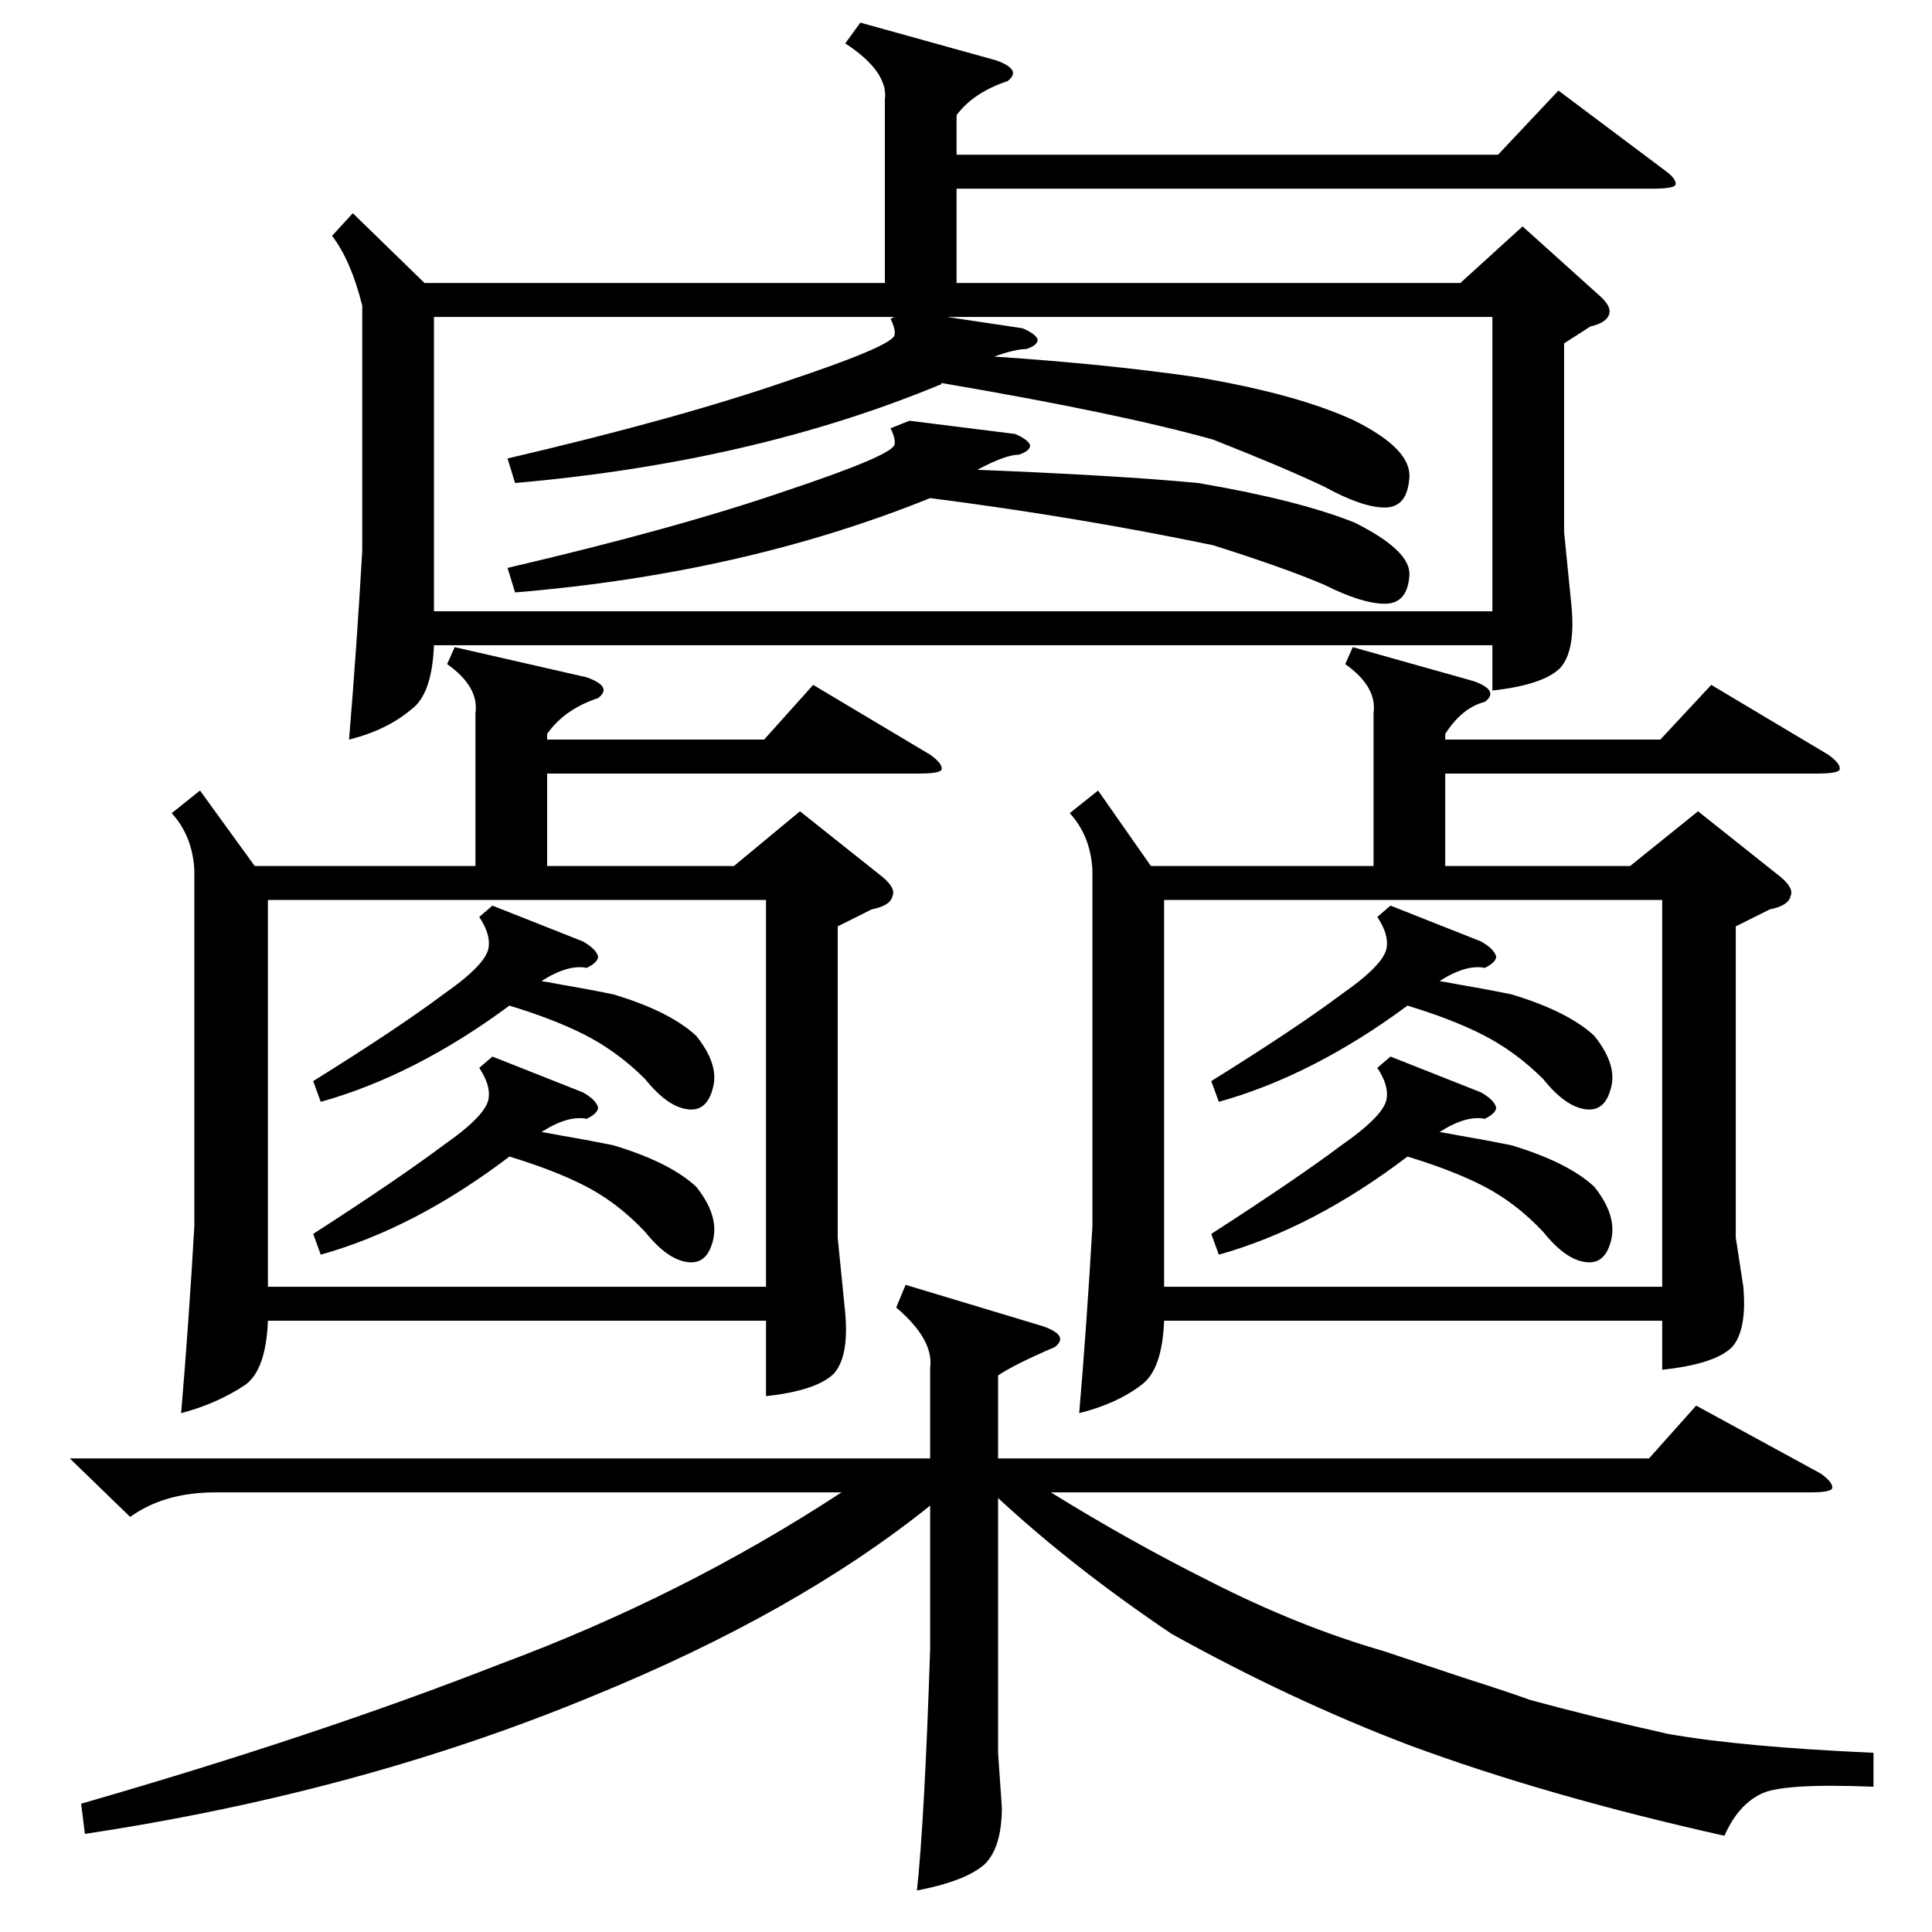 <?xml version="1.0" standalone="no"?>
<!DOCTYPE svg PUBLIC "-//W3C//DTD SVG 1.1//EN" "http://www.w3.org/Graphics/SVG/1.1/DTD/svg11.dtd" >
<svg xmlns="http://www.w3.org/2000/svg" xmlns:xlink="http://www.w3.org/1999/xlink" version="1.1" viewBox="0 -205 1024 1024">
  <g transform="matrix(1 0 0 -1 0 819)">
   <path fill="currentColor"
d="M456 1012l72 -20q14 -5 6 -11q-18 -6 -27 -18v-21h287l32 34l56 -42q7 -5 6 -8q-1 -2 -12 -2h-369v-50h267l33 30l40 -36q7 -6 6 -10q-1 -5 -10 -7l-14 -9v-100l4 -40q2 -23 -6 -32q-9 -9 -36 -12v24h-561q-1 -26 -12 -34q-13 -11 -33 -16q4 48 7 100v130q-6 24 -16 37
l11 12l38 -37h244v97q2 15 -21 30zM241 681l70 -16q14 -5 6 -11q-18 -6 -27 -19v-3h115l26 29l62 -37q7 -5 6 -8q-1 -2 -12 -2h-197v-49h99l35 29l44 -35q7 -6 5 -10q-1 -5 -11 -7l-18 -9v-165l4 -40q2 -23 -6 -32q-9 -9 -36 -12v40h-264q-1 -26 -12 -34q-15 -10 -34 -15
q4 47 7 99v189q-1 18 -12 30l15 12l29 -40h117v81q2 14 -15 26zM717 681l64 -18q14 -5 6 -11q-12 -3 -21 -17v-3h114l27 29l62 -37q7 -5 6 -8q-1 -2 -12 -2h-197v-49h98l36 29l44 -35q7 -6 5 -10q-1 -5 -11 -7l-18 -9v-165l4 -26q2 -23 -6 -32q-9 -9 -37 -12v26h-264
q-1 -26 -12 -34q-13 -10 -33 -15q4 47 7 99v189q-1 18 -12 30l15 12l28 -40h118v81q2 14 -15 26zM230 700h561v156h-289l40 -6q7 -3 8 -6q0 -3 -6 -5q-6 0 -17 -4q60 -4 108 -11q53 -9 83 -23q30 -15 29 -30q-1 -16 -13 -16t-32 11q-21 10 -59 25q-50 14 -144 30q0 -1 -1 -1
q-99 -41 -225 -52l-4 13q90 21 148 41q54 18 57 24q1 3 -2 9l2 1h-244v-156zM480 343l73 -22q14 -5 6 -11q-21 -9 -30 -15v-44h345l25 28l66 -36q7 -5 6 -8q-1 -2 -12 -2h-402q42 -26 84 -47q47 -24 92 -37l42 -14q25 -8 36 -12q33 -9 73 -18q40 -7 109 -10v-18
q-49 2 -60 -4q-12 -6 -19 -22q-94 21 -167 48q-63 24 -126 59q-52 35 -92 72v-135l2 -29q0 -21 -9 -30q-10 -9 -36 -14q4 37 7 128v76q-71 -57 -179 -101q-123 -51 -269 -73l-2 16q125 36 222 74q97 36 181 91h-332q-27 0 -45 -13l-32 31h456v48q2 15 -18 32zM142 342h264
v205h-264v-205zM617 342h264v205h-264v-205zM482 801l56 -7q7 -3 8 -6q0 -3 -6 -5q-7 0 -22 -8q75 -3 117 -7q53 -9 83 -21q30 -15 29 -28q-1 -15 -13 -15t-32 10q-21 9 -59 21q-72 15 -150 25q-99 -40 -220 -50l-4 13q90 21 148 41q54 18 57 24q1 3 -2 9zM261 544l48 -19
q7 -4 8 -8q0 -3 -6 -6q-10 2 -24 -7q18 -3 5 -1q13 -2 33 -6q30 -9 44 -22q12 -15 9 -27q-3 -13 -13 -12q-11 1 -23 16q-15 15 -33 24q-16 8 -39 15q-50 -37 -100 -51l-4 11q45 28 69 46q23 16 24 25q1 7 -5 16zM737 464l48 -19q7 -4 8 -8q0 -3 -6 -6q-10 2 -24 -7
q18 -3 5 -1q13 -2 33 -6q30 -9 44 -22q12 -15 9 -28t-13 -12q-11 1 -23 16q-15 16 -33 25q-16 8 -39 15q-50 -38 -100 -52l-4 11q45 29 69 47q23 16 24 25q1 7 -5 16zM261 464l48 -19q7 -4 8 -8q0 -3 -6 -6q-10 2 -24 -7q18 -3 5 -1q13 -2 33 -6q30 -9 44 -22q12 -15 9 -28
t-13 -12q-11 1 -23 16q-15 16 -33 25q-16 8 -39 15q-50 -38 -100 -52l-4 11q45 29 69 47q23 16 24 25q1 7 -5 16zM737 544l48 -19q7 -4 8 -8q0 -3 -6 -6q-10 2 -24 -7q18 -3 5 -1q13 -2 33 -6q30 -9 44 -22q12 -15 9 -27q-3 -13 -13 -12q-11 1 -23 16q-15 15 -33 24
q-16 8 -39 15q-50 -37 -100 -51l-4 11q45 28 69 46q23 16 24 25q1 7 -5 16z" />
  </g>

</svg>
